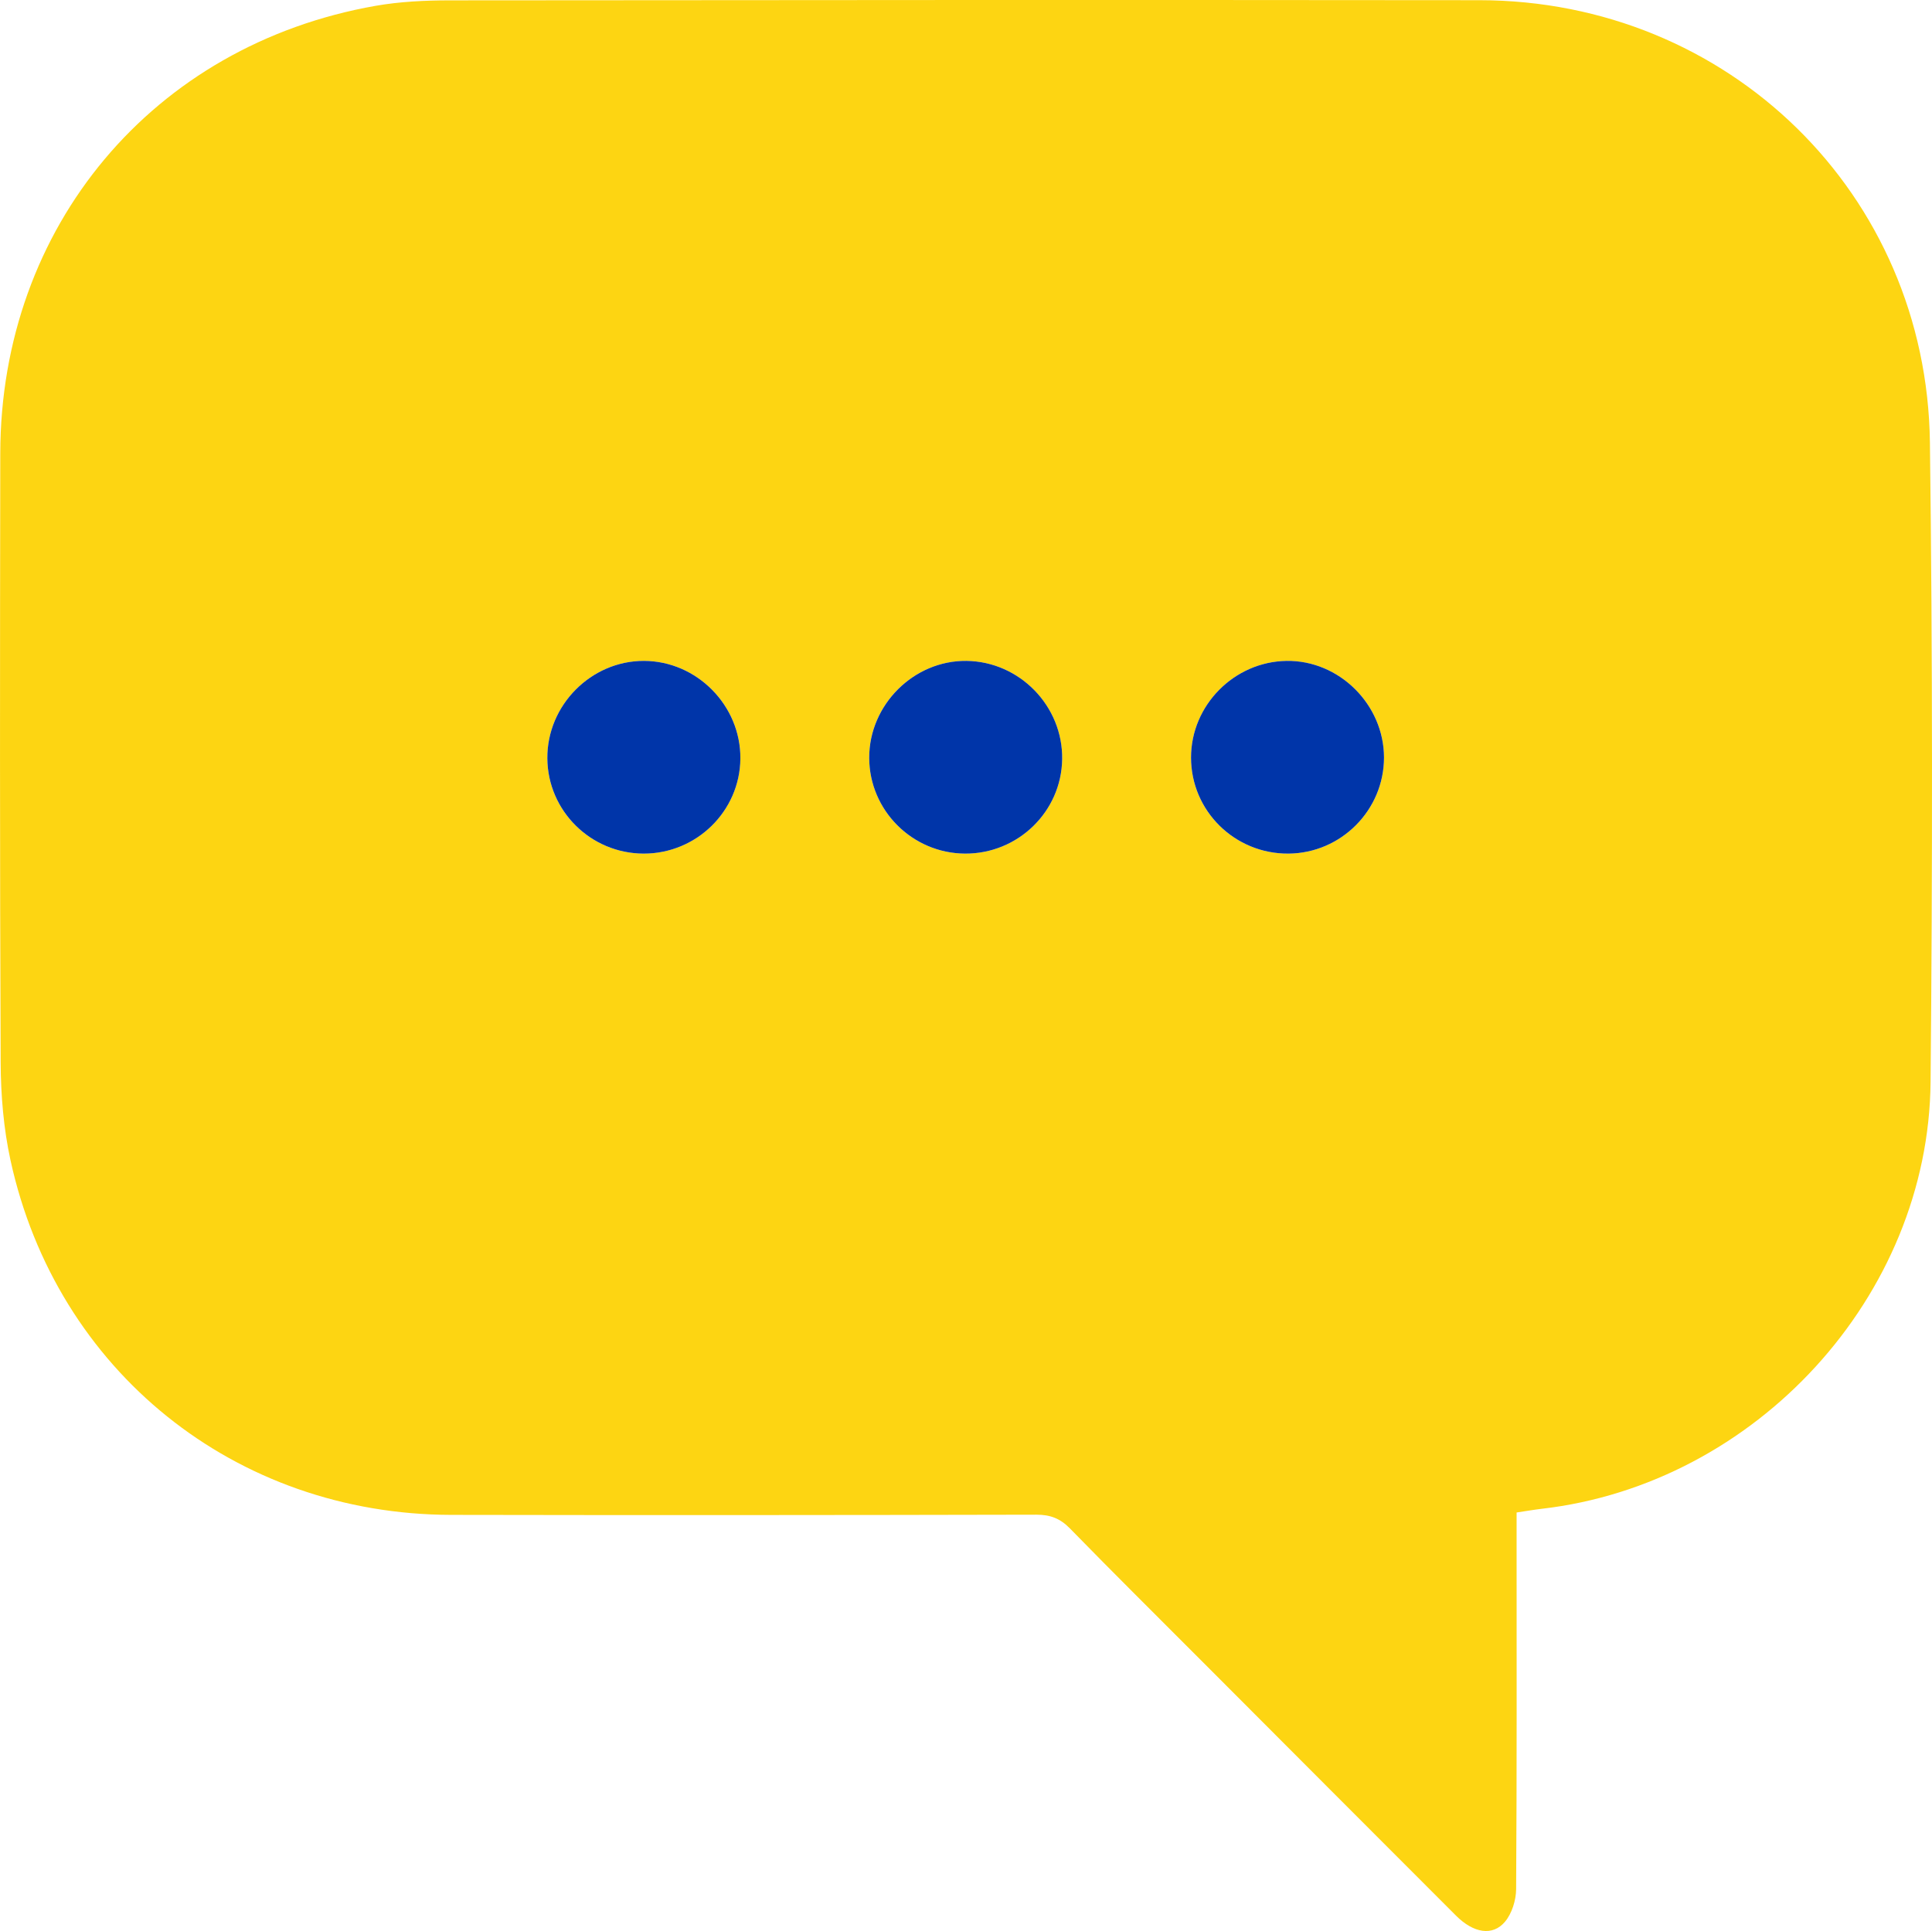 <?xml version="1.0" encoding="UTF-8"?>
<svg id="Layer_1" data-name="Layer 1" xmlns="http://www.w3.org/2000/svg" viewBox="0 0 502.11 501.91">
  <defs>
    <style>
      .cls-1 {
        fill: #fdd512;
      }

      .cls-1, .cls-2 {
        stroke-width: 0px;
      }

      .cls-2 {
        fill: #0035a9;
      }
    </style>
  </defs>
  <path class="cls-1" d="M394.15,393.13c0,2.12,0,4.01,0,5.9,0,30.66.08,61.32-.12,91.98-.02,2.87-1.08,6.32-2.88,8.47-3.21,3.84-8.19,2.99-12.72-1.54-21.93-21.93-43.83-43.88-65.73-65.83-11.57-11.59-23.2-23.12-34.64-34.84-2.52-2.58-5.09-3.57-8.68-3.57-50.7.11-101.4.15-152.11.05-56.13-.11-102.58-37.39-114.54-92.17-1.8-8.26-2.52-16.91-2.56-25.39C-.06,223.42-.01,170.63.07,117.85.16,58.91,39.72,11.69,97.63,1.51,103.94.41,110.45.1,116.87.09,206.08,0,295.29-.04,384.5.05c64.71.07,116.25,50.3,117.07,114.98.7,55.39.68,110.8.17,166.19-.51,55.78-45.42,104.53-101.06,110.95-2.05.24-4.09.6-6.53.96ZM167.29,221.87c13.73.02,24.99-11.04,25.13-24.67.14-13.79-11.28-25.38-25.05-25.42-13.75-.04-25.22,11.53-25.12,25.34.1,13.67,11.29,24.73,25.04,24.75ZM250.78,221.87c13.75.09,25.06-10.88,25.27-24.51.21-13.81-11.07-25.41-24.87-25.58-13.7-.16-25.31,11.4-25.28,25.18.02,13.66,11.17,24.83,24.88,24.91ZM334.88,221.87c13.68-.11,24.82-11.32,24.81-24.97,0-13.77-11.66-25.32-25.34-25.12-13.61.21-24.8,11.54-24.81,25.12,0,13.88,11.36,25.08,25.34,24.97Z"/>
  <path class="cls-2" d="M167.29,221.87c-13.75-.02-24.94-11.09-25.04-24.75-.1-13.81,11.37-25.38,25.12-25.34,13.76.04,25.18,11.63,25.05,25.42-.13,13.63-11.4,24.69-25.13,24.67Z"/>
  <path class="cls-2" d="M250.78,221.87c-13.71-.09-24.86-11.25-24.88-24.91-.02-13.78,11.59-25.34,25.28-25.18,13.81.17,25.09,11.76,24.87,25.58-.21,13.63-11.52,24.6-25.27,24.51Z"/>
  <path class="cls-2" d="M334.88,221.87c-13.98.11-25.34-11.09-25.34-24.97,0-13.59,11.2-24.91,24.81-25.12,13.68-.21,25.33,11.35,25.34,25.12,0,13.65-11.13,24.86-24.81,24.97Z"/>
</svg>